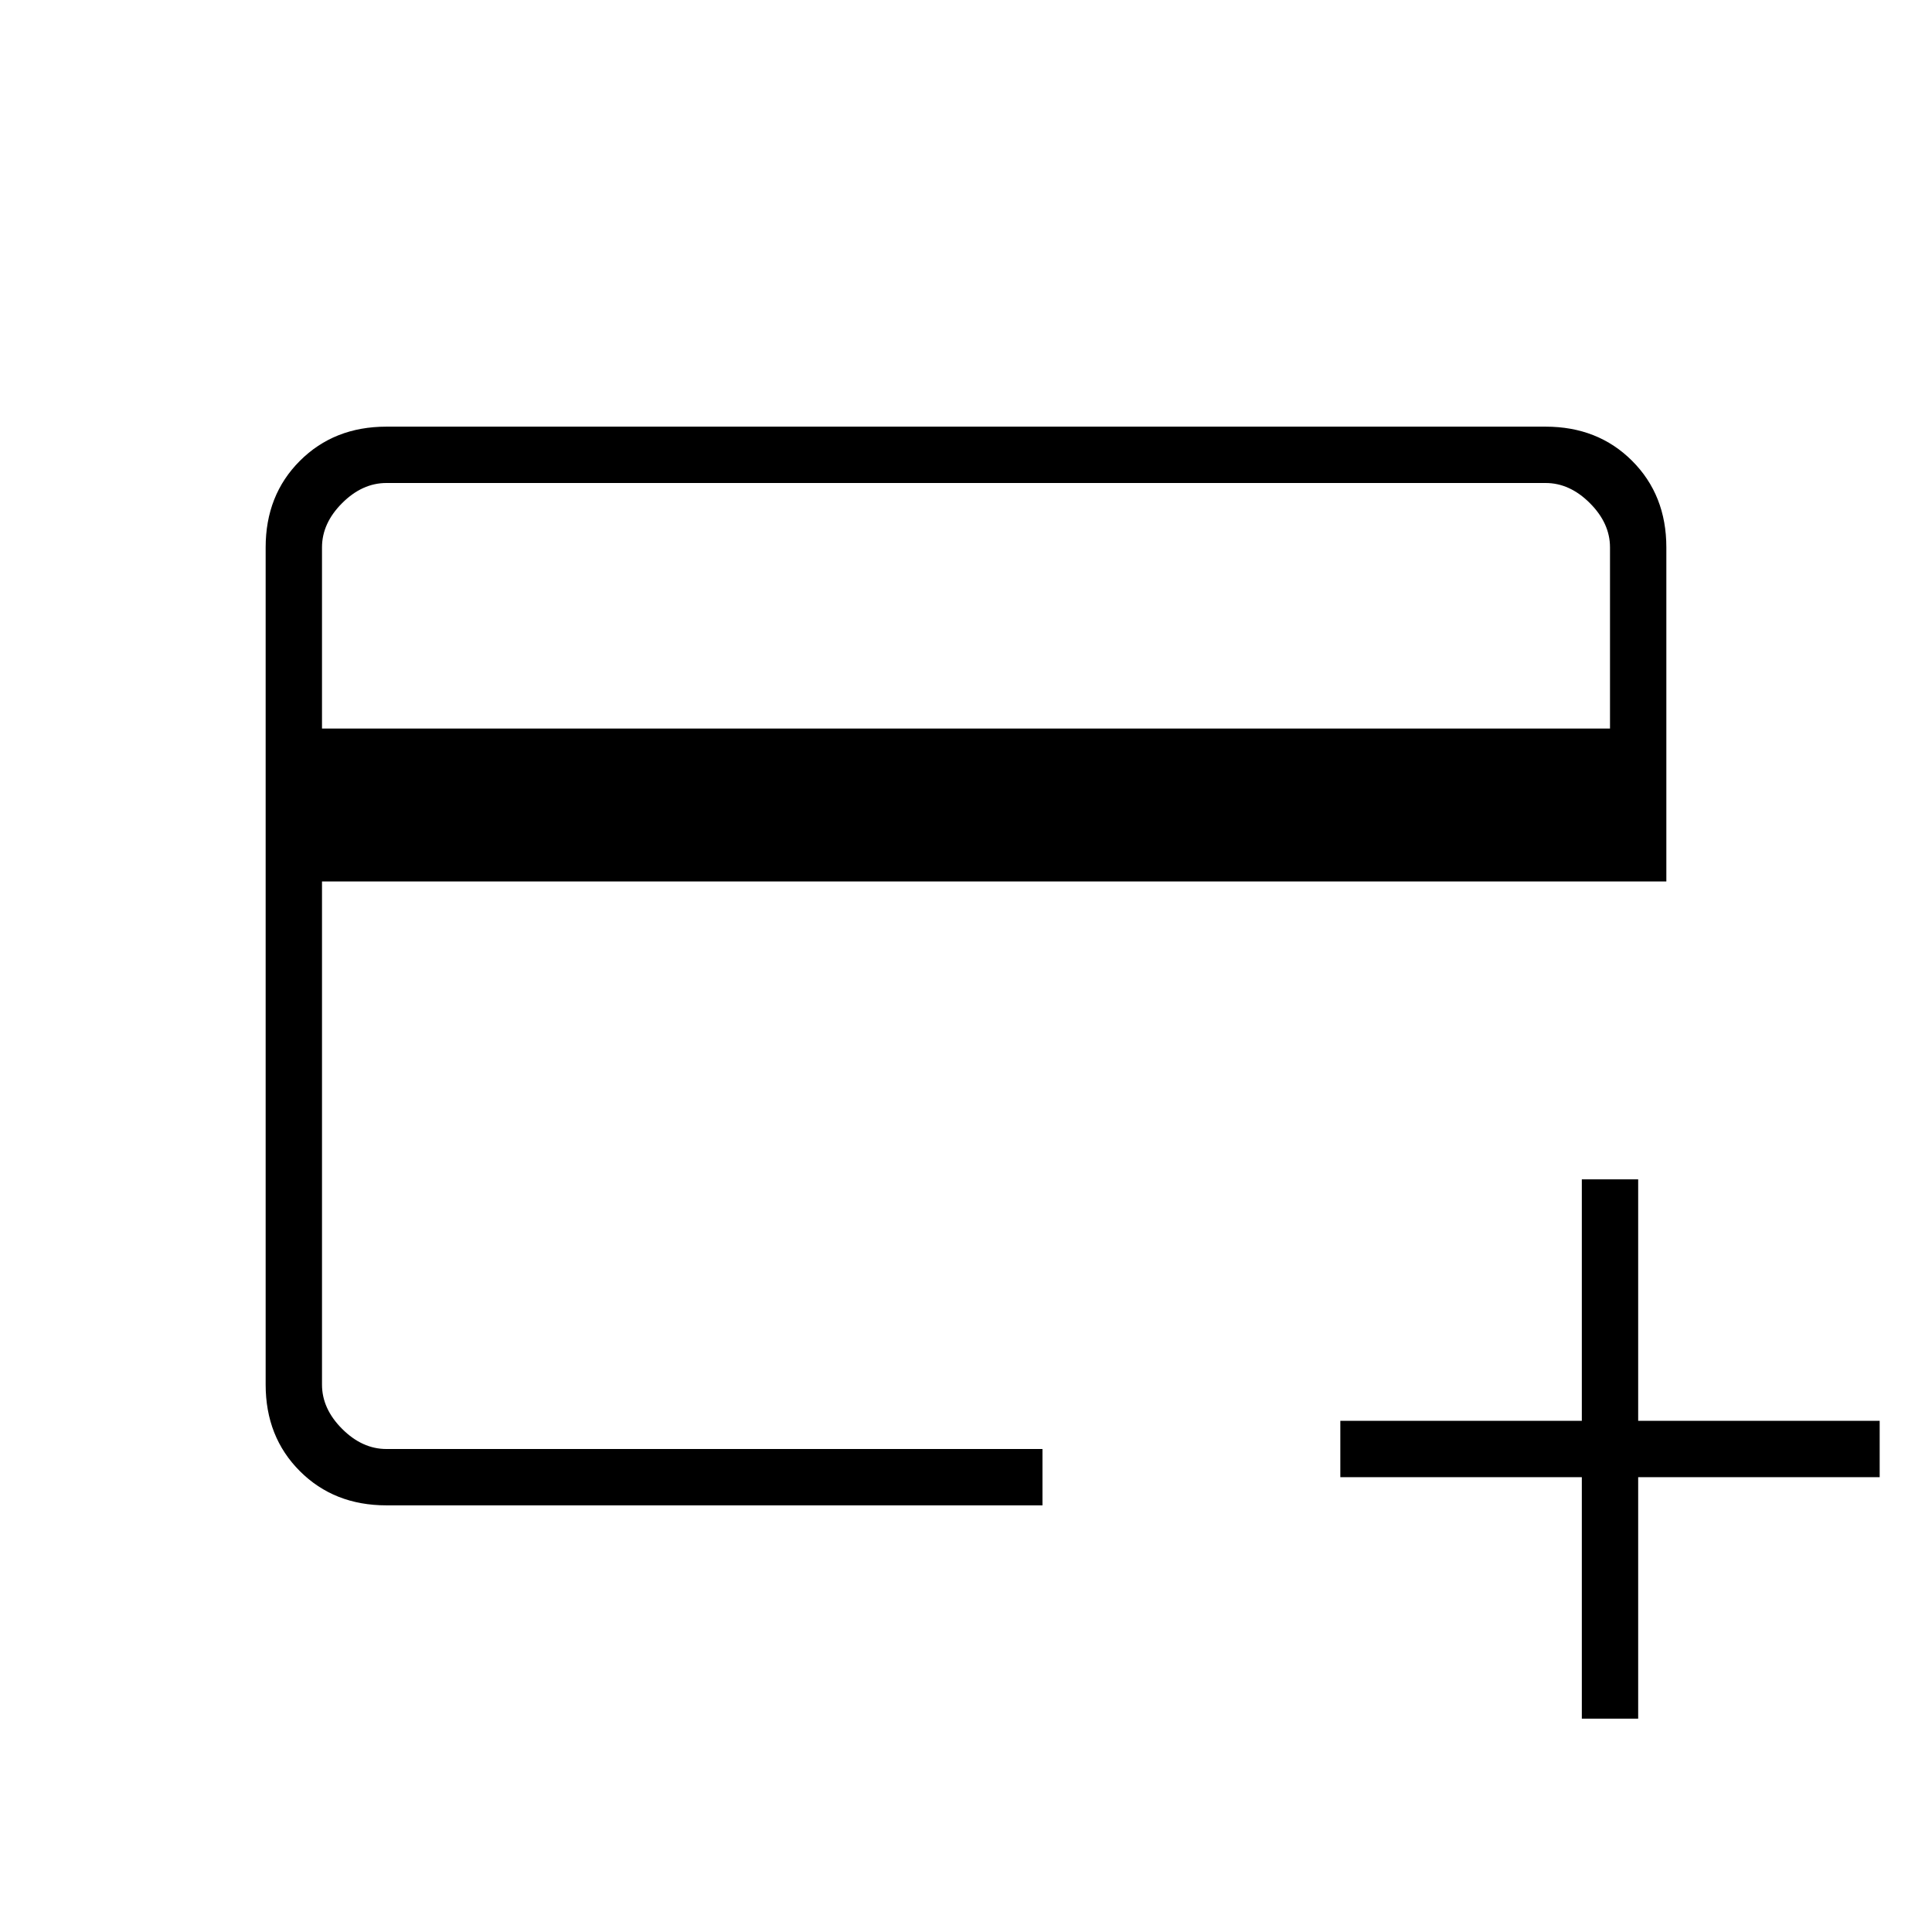 <svg xmlns="http://www.w3.org/2000/svg" height="24" viewBox="0 -960 960 960" width="24"><path d="M192-212q-26 0-43-17t-17-43v-416q0-26 17-43t43-17h576q26 0 43 17t17 43v166H160v250q0 12 10 22t22 10h326v28H192Zm-32-386h640v-90q0-12-10-22t-22-10H192q-12 0-22 10t-10 22v90Zm626 492v-120H666v-28h120v-120h28v120h120v28H814v120h-28ZM160-240v-480 480Z"/></svg>